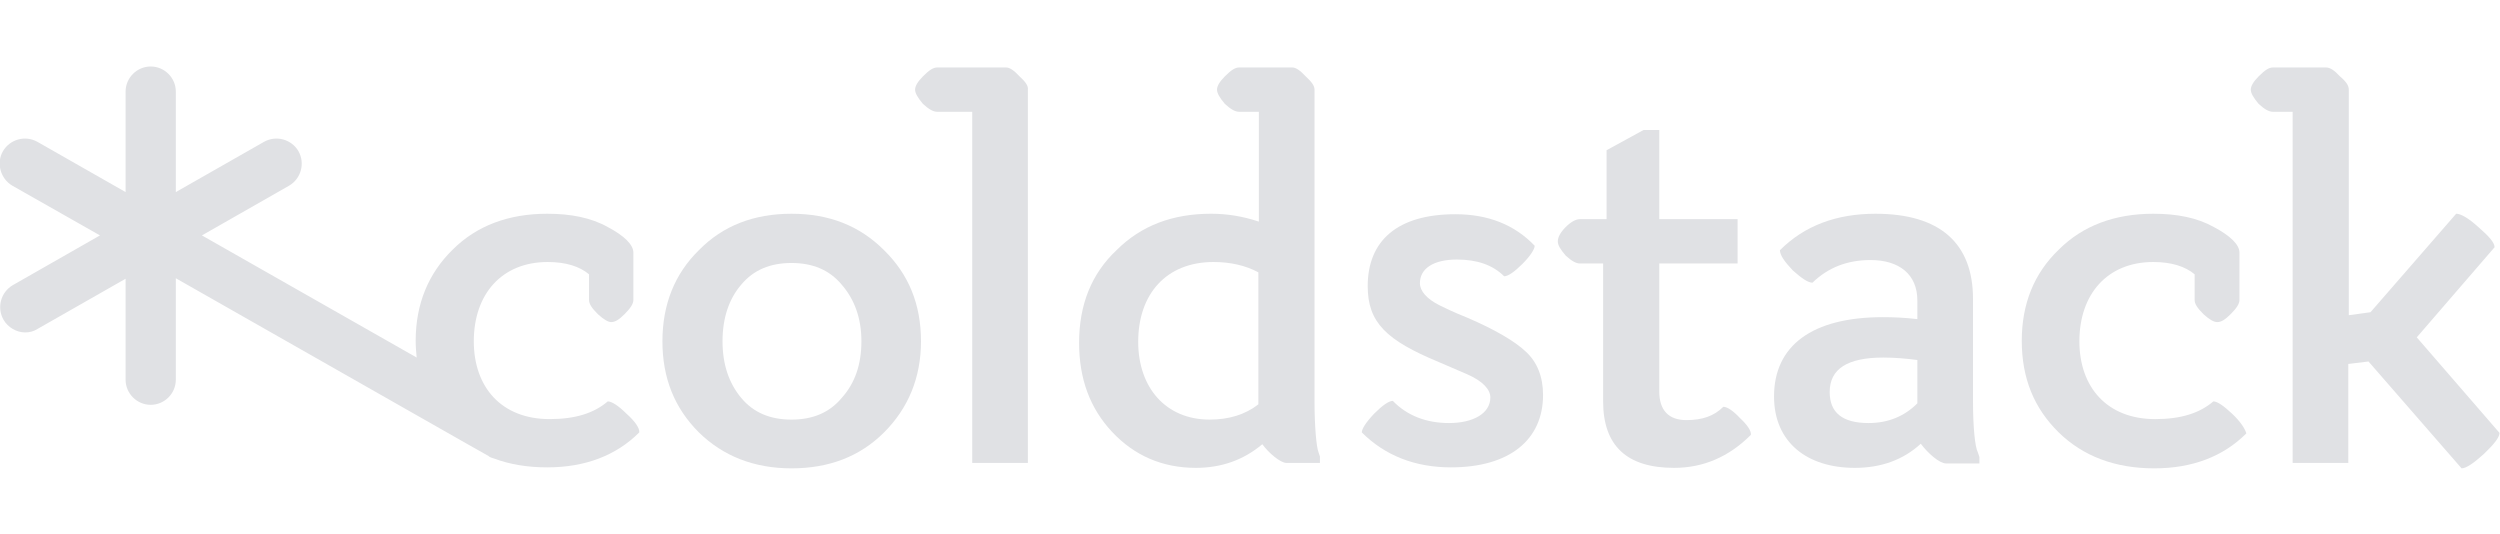 <svg width="131" height="28" viewBox="0 0 218 35" fill="none" xmlns="http://www.w3.org/2000/svg">
<g>
<path d="M54.629 30.276C53.942 29.589 53.34 29.203 52.997 29.203C51.794 30.233 50.162 30.748 47.929 30.748C43.72 30.748 41.315 27.957 41.315 23.963C41.315 19.84 43.763 17.049 47.757 17.049C49.346 17.049 50.549 17.436 51.365 18.123V20.356C51.365 20.699 51.58 21.043 52.138 21.601C52.653 22.074 53.04 22.288 53.297 22.288C53.641 22.288 53.985 22.074 54.457 21.601C54.972 21.086 55.23 20.699 55.23 20.356V16.233C55.23 15.546 54.457 14.773 52.997 14C51.537 13.184 49.776 12.841 47.714 12.841C44.364 12.841 41.573 13.871 39.468 15.976C37.364 18.037 36.247 20.699 36.247 23.92C36.247 24.436 36.29 24.908 36.333 25.38L17.608 14.73L25.21 10.393C26.241 9.791 26.627 8.46 26.026 7.386C25.425 6.356 24.093 5.969 23.02 6.571L15.332 10.951V2.19C15.332 0.988 14.344 0 13.142 0C11.939 0 10.951 0.988 10.951 2.19V10.951L3.264 6.571C2.19 5.969 0.859 6.356 0.258 7.386C-0.344 8.417 0.043 9.791 1.074 10.393L8.718 14.73L1.117 19.067C0.086 19.669 -0.301 21 0.301 22.074C0.687 22.761 1.46 23.19 2.19 23.19C2.577 23.19 2.92 23.104 3.264 22.89L10.951 18.509V27.313C10.951 28.515 11.939 29.503 13.142 29.503C14.344 29.503 15.332 28.515 15.332 27.313V18.466L40.628 32.853L42.604 33.969L42.647 34.012C42.775 34.098 42.947 34.141 43.076 34.184C44.45 34.699 45.996 34.957 47.714 34.957C51.021 34.957 53.727 33.926 55.745 31.908C55.788 31.564 55.402 30.963 54.629 30.276Z" fill="#E0E1E4"/>
<path d="M69.016 12.841C65.752 12.841 63.047 13.871 60.942 16.019C58.838 18.08 57.764 20.742 57.764 23.963C57.764 27.141 58.795 29.761 60.942 31.908C63.047 33.969 65.752 35.043 69.016 35.043C72.28 35.043 74.986 34.013 77.09 31.908C79.195 29.804 80.311 27.141 80.311 23.963C80.311 20.742 79.238 18.123 77.09 16.019C74.943 13.871 72.28 12.841 69.016 12.841ZM73.397 28.902C72.323 30.19 70.863 30.792 69.016 30.792C67.17 30.792 65.709 30.19 64.636 28.902C63.562 27.614 63.004 25.982 63.004 23.963C63.004 21.945 63.562 20.27 64.636 19.025C65.709 17.736 67.17 17.135 69.016 17.135C70.863 17.135 72.323 17.736 73.397 19.025C74.514 20.313 75.115 21.945 75.115 23.963C75.115 25.982 74.556 27.614 73.397 28.902Z" fill="#E0E1E4"/>
<path d="M88.901 0.859C88.428 0.343 88.042 0.086 87.741 0.086H81.728C81.385 0.086 81.041 0.3 80.483 0.859C80.011 1.331 79.796 1.718 79.796 2.018C79.796 2.319 80.011 2.705 80.483 3.264C80.998 3.736 81.385 3.951 81.728 3.951H84.778V34.57H89.631V2.018C89.674 1.675 89.416 1.331 88.901 0.859Z" fill="#E0E1E4"/>
<path d="M114.626 29.202V2.018C114.626 1.675 114.368 1.331 113.853 0.859C113.381 0.343 112.994 0.086 112.694 0.086H108.055C107.712 0.086 107.368 0.3 106.81 0.859C106.337 1.331 106.123 1.718 106.123 2.018C106.123 2.319 106.337 2.705 106.81 3.264C107.325 3.736 107.712 3.951 108.055 3.951H109.773V13.527C108.356 13.055 106.982 12.84 105.607 12.84C102.257 12.84 99.509 13.871 97.361 16.018C95.171 18.08 94.097 20.785 94.097 24.092C94.097 27.227 95.042 29.803 96.975 31.865C98.907 33.926 101.355 35 104.276 35C106.509 35 108.442 34.313 110.074 32.938C110.632 33.712 111.663 34.57 112.178 34.57H115.099V34.012L114.97 33.626C114.798 33.196 114.626 31.435 114.626 29.202ZM109.73 29.46C108.571 30.362 107.153 30.791 105.478 30.791C101.656 30.791 99.251 28 99.251 24.006C99.251 19.84 101.699 17.049 105.822 17.049C107.282 17.049 108.614 17.349 109.73 17.951V29.46Z" fill="#E0E1E4"/>
<path d="M127.94 21.902C126.651 21.386 125.878 21 125.535 20.828C124.418 20.27 123.817 19.583 123.817 18.896C123.817 17.607 125.019 16.834 127.038 16.834C128.799 16.834 130.173 17.307 131.161 18.294C131.504 18.294 132.063 17.908 132.75 17.221C133.437 16.534 133.824 15.932 133.824 15.632C132.063 13.785 129.744 12.883 126.909 12.883C121.841 12.883 119.264 15.202 119.264 19.153C119.264 22.331 120.896 23.877 125.449 25.767L127.94 26.84C129.314 27.442 129.958 28.172 129.958 28.859C129.958 30.233 128.498 31.092 126.351 31.092C124.375 31.092 122.7 30.448 121.455 29.159C121.111 29.159 120.553 29.546 119.823 30.276C119.093 31.049 118.749 31.607 118.749 31.908C120.768 33.926 123.387 34.957 126.522 34.957C131.633 34.957 134.554 32.552 134.554 28.644C134.554 27.055 134.038 25.767 133.05 24.865C132.106 23.963 130.345 22.932 127.94 21.902Z" fill="#E0E1E4"/>
<path d="M151.732 30.663C151.131 30.019 150.616 29.675 150.272 29.675C149.456 30.491 148.425 30.835 147.051 30.835C145.505 30.835 144.689 29.976 144.689 28.344V17.178H151.518V13.313H144.689V5.54H143.315L140.094 7.301V13.313H137.774C137.431 13.313 137.001 13.528 136.529 14C136.057 14.473 135.842 14.902 135.842 15.246C135.842 15.589 136.057 15.933 136.529 16.491C137.044 16.963 137.431 17.178 137.774 17.178H139.793V29.203C139.793 33.068 141.854 35 145.977 35C148.511 35 150.744 34.056 152.677 32.123C152.72 31.779 152.376 31.264 151.732 30.663Z" fill="#E0E1E4"/>
<path d="M172.046 29.203V20.27C172.046 15.417 169.169 12.841 163.543 12.841C160.15 12.841 157.359 13.871 155.211 16.019C155.211 16.448 155.598 17.006 156.328 17.779C157.101 18.466 157.659 18.853 158.046 18.853C159.42 17.522 161.095 16.878 163.113 16.878C165.604 16.878 167.193 18.123 167.193 20.399V22.031C166.12 21.902 165.132 21.859 164.187 21.859C158.003 21.859 154.696 24.35 154.696 28.773C154.696 32.767 157.573 35 161.739 35C164.015 35 165.948 34.313 167.494 32.896C168.095 33.712 169.126 34.614 169.684 34.614H172.605V34.055L172.476 33.669C172.218 33.197 172.046 31.436 172.046 29.203ZM167.193 29.374C166.077 30.491 164.66 31.092 162.942 31.092C160.665 31.092 159.549 30.19 159.549 28.387C159.549 26.368 161.095 25.381 164.23 25.381C165.218 25.381 166.206 25.466 167.193 25.595V29.374Z" fill="#E0E1E4"/>
<path d="M194.637 30.276C193.906 29.589 193.348 29.203 193.005 29.203C191.802 30.233 190.17 30.749 187.937 30.749C183.728 30.749 181.323 27.957 181.323 23.963C181.323 19.841 183.771 17.049 187.765 17.049C189.354 17.049 190.557 17.436 191.373 18.123V20.356C191.373 20.7 191.587 21.043 192.146 21.601C192.661 22.074 193.048 22.289 193.348 22.289C193.692 22.289 194.035 22.074 194.508 21.601C195.023 21.086 195.281 20.7 195.281 20.356V16.233C195.281 15.546 194.508 14.773 193.048 14C191.587 13.184 189.826 12.841 187.765 12.841C184.415 12.841 181.624 13.871 179.519 15.976C177.372 18.037 176.298 20.7 176.298 23.921C176.298 27.184 177.372 29.804 179.519 31.908C181.624 33.969 184.415 35.043 187.851 35.043C191.158 35.043 193.864 34.013 195.882 31.994C195.753 31.565 195.367 30.963 194.637 30.276Z" fill="#E0E1E4"/>
<path d="M210.742 23.619L217.528 15.761C217.528 15.374 217.055 14.816 216.11 14C215.209 13.184 214.564 12.84 214.178 12.84L206.705 21.429L204.815 21.687V2.018C204.815 1.675 204.601 1.331 204.042 0.859C203.57 0.343 203.183 0.086 202.84 0.086H198.201C197.858 0.086 197.514 0.3 196.956 0.859C196.484 1.331 196.269 1.718 196.269 2.018C196.269 2.319 196.484 2.705 196.956 3.264C197.471 3.736 197.858 3.951 198.201 3.951H199.919V34.57H204.772V25.939L206.533 25.724L214.65 35.043C215.037 35.043 215.681 34.613 216.583 33.797C217.485 32.938 217.957 32.337 217.957 31.951L210.742 23.619Z" fill="#E0E1E4"/>
</g>
</svg>
